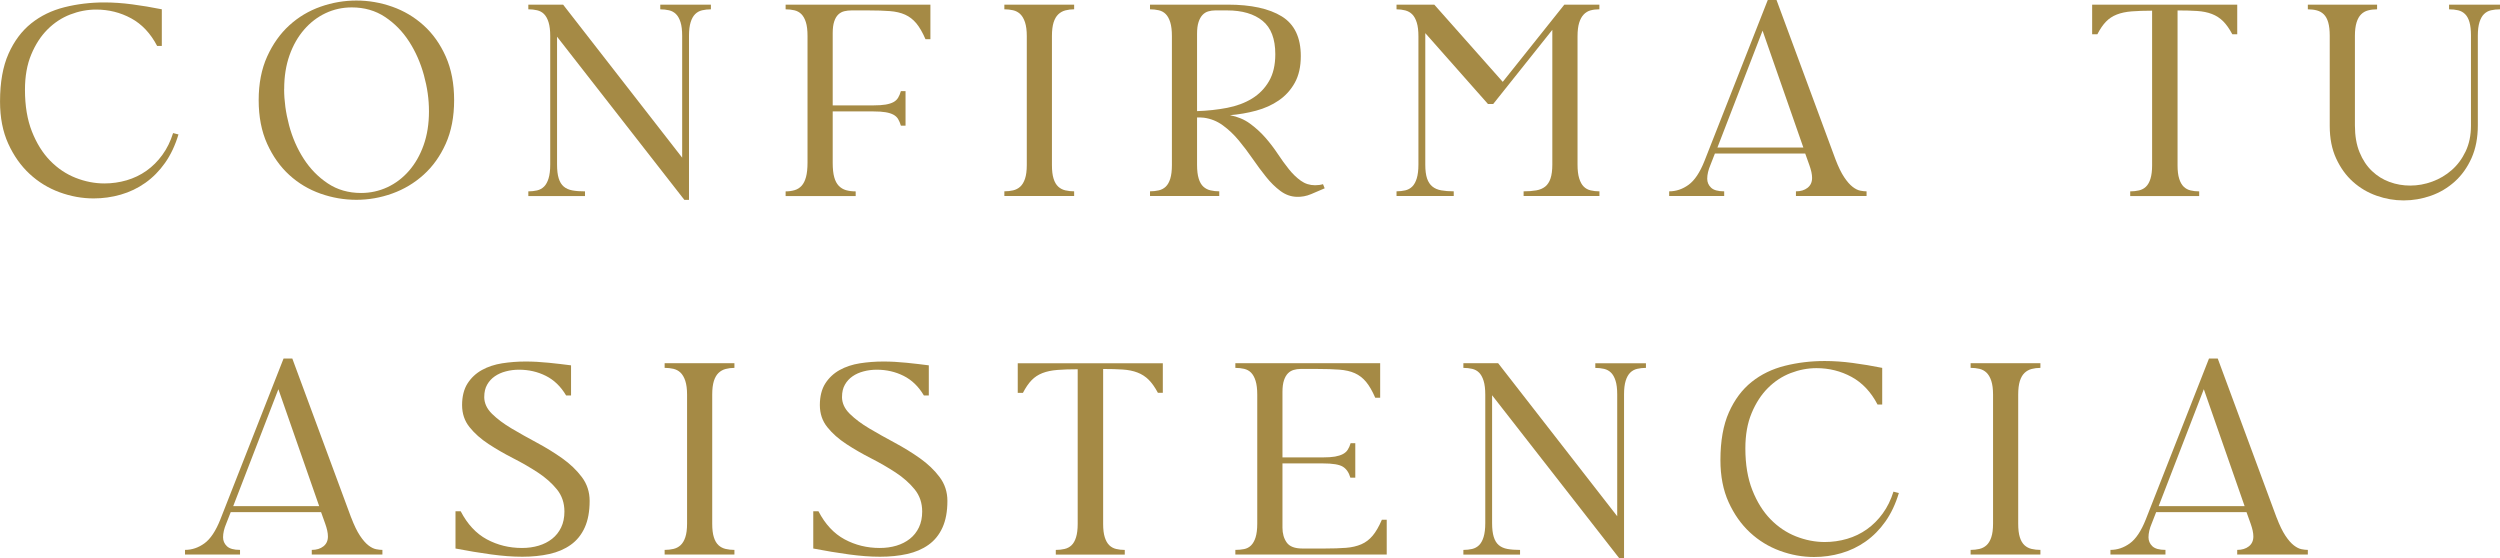 <svg xmlns="http://www.w3.org/2000/svg" id="Capa_2" viewBox="0 0 831.06 185.62"><defs><style>      .cls-1 {        fill: #a58a45;      }    </style></defs><g id="Capa_1-2" data-name="Capa_1"><g><path class="cls-1" d="M59.33,44.68c-1.09,3.64-2.58,6.79-4.46,9.46-1.88,2.67-4.07,4.88-6.55,6.64-2.49,1.76-5.2,3.06-8.14,3.91-2.94.85-5.96,1.27-9.05,1.27-3.82,0-7.6-.68-11.33-2.05s-7.05-3.4-9.96-6.1c-2.91-2.7-5.28-6.05-7.1-10.05s-2.73-8.67-2.73-14.01c0-6.37.94-11.66,2.82-15.88,1.88-4.22,4.4-7.58,7.55-10.1,3.15-2.52,6.84-4.31,11.06-5.37,4.22-1.06,8.63-1.59,13.24-1.59,2.97,0,6.06.21,9.28.64,3.21.42,6.49.97,9.83,1.64v12.19h-1.55c-2.19-4.19-5.07-7.25-8.64-9.19-3.58-1.94-7.46-2.91-11.65-2.91-2.91,0-5.78.55-8.6,1.64s-5.34,2.75-7.55,4.96-4.02,4.99-5.41,8.33c-1.4,3.34-2.09,7.25-2.09,11.74,0,5.34.77,9.96,2.32,13.88s3.56,7.14,6.05,9.69c2.49,2.55,5.31,4.44,8.46,5.69,3.15,1.24,6.34,1.87,9.56,1.87,2.55,0,5.02-.35,7.42-1.05,2.39-.7,4.6-1.76,6.6-3.18,2-1.42,3.76-3.18,5.28-5.28,1.52-2.09,2.7-4.5,3.55-7.23l1.82.46Z"></path><path class="cls-1" d="M85.99,33.3c0-5.52.94-10.36,2.82-14.51,1.88-4.15,4.34-7.61,7.37-10.37,3.03-2.76,6.49-4.82,10.37-6.19,3.88-1.37,7.86-2.05,11.92-2.05s8.04.68,11.92,2.05c3.88,1.37,7.36,3.43,10.42,6.19,3.06,2.76,5.52,6.22,7.37,10.37,1.85,4.16,2.78,8.99,2.78,14.51s-.93,10.34-2.78,14.47c-1.85,4.13-4.31,7.57-7.37,10.33-3.06,2.76-6.54,4.84-10.42,6.23-3.88,1.4-7.86,2.09-11.92,2.09s-8.04-.68-11.92-2.05c-3.88-1.37-7.34-3.43-10.37-6.19-3.03-2.76-5.49-6.22-7.37-10.37-1.88-4.15-2.82-8.99-2.82-14.51ZM94.45,29.57c0,3.94.55,7.96,1.64,12.06s2.71,7.81,4.87,11.15c2.15,3.34,4.82,6.07,8.01,8.19,3.18,2.12,6.87,3.18,11.06,3.18,3.09,0,6-.64,8.74-1.91,2.73-1.27,5.12-3.09,7.19-5.46,2.06-2.37,3.69-5.22,4.87-8.55,1.18-3.34,1.77-7.07,1.77-11.19s-.56-7.96-1.68-12.06c-1.12-4.09-2.76-7.81-4.91-11.15-2.15-3.34-4.82-6.07-8.01-8.19-3.19-2.12-6.87-3.18-11.06-3.18-3.09,0-5.99.64-8.69,1.91-2.7,1.27-5.08,3.09-7.14,5.46-2.06,2.37-3.69,5.22-4.87,8.55-1.18,3.34-1.77,7.07-1.77,11.19Z"></path><path class="cls-1" d="M236.32,1.55v1.55c-1.03,0-2,.11-2.91.32-.91.21-1.68.64-2.32,1.27-.64.64-1.14,1.53-1.5,2.68-.36,1.15-.55,2.67-.55,4.55v54.51h-1.55l-42.31-54.23v42.5c0,1.88.18,3.41.55,4.6s.92,2.09,1.68,2.73c.76.64,1.71,1.06,2.87,1.27,1.15.21,2.55.32,4.19.32v1.55h-18.84v-1.55c1.03,0,2-.11,2.91-.32.91-.21,1.68-.64,2.32-1.27.64-.64,1.14-1.55,1.5-2.73.36-1.18.55-2.71.55-4.6V12.01c0-1.88-.18-3.41-.55-4.6-.36-1.18-.87-2.09-1.5-2.73s-1.41-1.06-2.32-1.27c-.91-.21-1.88-.32-2.91-.32v-1.55h11.56l39.58,50.87V11.92c0-1.88-.18-3.4-.55-4.55-.36-1.15-.86-2.05-1.5-2.68-.64-.64-1.41-1.06-2.32-1.27-.91-.21-1.88-.32-2.91-.32v-1.55h16.83Z"></path><path class="cls-1" d="M309.29,1.55v11.47h-1.64c-.97-2.24-1.99-4-3.05-5.28-1.06-1.27-2.31-2.23-3.73-2.87-1.43-.64-3.11-1.03-5.05-1.18-1.94-.15-4.34-.23-7.19-.23h-5.55c-.85,0-1.65.09-2.41.27-.76.18-1.43.55-2,1.09-.58.55-1.03,1.32-1.36,2.32-.33,1-.5,2.29-.5,3.87v24.02h13.56c1.64,0,2.99-.09,4.05-.27s1.93-.46,2.59-.82c.67-.36,1.18-.85,1.55-1.46.36-.61.67-1.33.91-2.18h1.55v11.47h-1.55c-.24-.85-.55-1.58-.91-2.18-.36-.61-.88-1.09-1.55-1.46-.67-.36-1.53-.64-2.59-.82s-2.41-.27-4.05-.27h-13.56v17.11c0,1.94.17,3.52.5,4.73.33,1.21.83,2.17,1.5,2.87.67.7,1.47,1.18,2.41,1.46.94.27,2.02.41,3.23.41v1.55h-23.29v-1.55c1.09,0,2.09-.14,3-.41.91-.27,1.68-.76,2.32-1.46.64-.7,1.12-1.67,1.46-2.91.33-1.24.5-2.83.5-4.78V12.01c0-1.94-.18-3.49-.55-4.64-.36-1.15-.87-2.05-1.5-2.68s-1.41-1.06-2.32-1.27c-.91-.21-1.88-.32-2.91-.32v-1.55h48.14Z"></path><path class="cls-1" d="M357.07,3.09c-1.03,0-2,.12-2.91.36-.91.24-1.7.68-2.37,1.32-.67.64-1.18,1.53-1.55,2.68-.36,1.15-.55,2.67-.55,4.55v42.86c0,1.88.18,3.4.55,4.55.36,1.15.88,2.03,1.55,2.64.67.61,1.46,1.02,2.37,1.23.91.21,1.88.32,2.91.32v1.55h-23.2v-1.55c1.03,0,2-.11,2.91-.32.91-.21,1.7-.62,2.37-1.23.67-.61,1.2-1.49,1.59-2.64s.59-2.67.59-4.55V12.01c0-1.88-.2-3.41-.59-4.6-.39-1.18-.93-2.09-1.59-2.73-.67-.64-1.46-1.06-2.37-1.27-.91-.21-1.88-.32-2.91-.32v-1.55h23.2v1.55Z"></path><path class="cls-1" d="M440.33,62.61c-1.4.61-2.88,1.24-4.46,1.91-1.58.67-3.18.97-4.82.91-1.94-.06-3.75-.71-5.42-1.96-1.67-1.24-3.25-2.79-4.73-4.64-1.49-1.85-2.97-3.85-4.46-6.01-1.49-2.15-3.03-4.2-4.64-6.14-1.61-1.94-3.37-3.61-5.28-5-1.91-1.4-4.02-2.24-6.32-2.55-.49-.06-.91-.09-1.27-.09h-1v15.74c0,1.88.18,3.41.55,4.59.36,1.18.88,2.08,1.55,2.68.67.61,1.46,1.02,2.37,1.23.91.21,1.88.32,2.91.32v1.55h-23.02v-1.55c1.03,0,2-.11,2.91-.32.91-.21,1.68-.62,2.32-1.23.64-.61,1.14-1.49,1.5-2.64.36-1.15.55-2.67.55-4.55V12.01c0-1.88-.18-3.41-.55-4.6-.36-1.18-.87-2.09-1.5-2.73s-1.41-1.06-2.32-1.27c-.91-.21-1.88-.32-2.91-.32v-1.55h25.84c7.76,0,13.75,1.31,17.97,3.91,4.22,2.61,6.32,7.01,6.32,13.19,0,3.52-.67,6.48-2,8.87-1.33,2.4-3.11,4.35-5.32,5.87-2.21,1.52-4.73,2.65-7.55,3.41-2.82.76-5.72,1.26-8.69,1.5,2.55.49,4.76,1.41,6.64,2.78,1.88,1.37,3.58,2.91,5.1,4.64,1.52,1.73,2.9,3.54,4.14,5.41,1.24,1.88,2.49,3.59,3.73,5.14,1.24,1.55,2.56,2.82,3.96,3.82s2.97,1.5,4.73,1.5c.97,0,1.85-.12,2.64-.36l.55,1.37ZM397.92,36.94c3.52-.12,6.85-.48,10.01-1.09,3.15-.61,5.92-1.64,8.28-3.09,2.37-1.46,4.25-3.38,5.64-5.78,1.4-2.4,2.09-5.38,2.09-8.96,0-5.1-1.41-8.8-4.23-11.1-2.82-2.3-6.75-3.46-11.78-3.46h-4c-.79,0-1.55.11-2.27.32-.73.21-1.37.61-1.91,1.18-.55.58-.99,1.36-1.32,2.37-.33,1-.5,2.29-.5,3.87v25.75Z"></path><path class="cls-1" d="M531.69,3.09c-1.09,0-2.08.12-2.96.36-.88.24-1.64.7-2.27,1.37-.64.67-1.14,1.58-1.5,2.73-.36,1.15-.55,2.67-.55,4.55v42.59c0,1.88.18,3.41.55,4.6s.86,2.09,1.5,2.73c.64.64,1.41,1.06,2.32,1.27.91.21,1.88.32,2.91.32v1.55h-25.21v-1.55c1.58,0,2.97-.11,4.19-.32,1.21-.21,2.21-.64,3-1.27.79-.64,1.38-1.55,1.77-2.73.39-1.18.59-2.71.59-4.6V9.92l-19.66,24.66h-1.73l-20.84-23.57v43.77c0,1.88.2,3.4.59,4.55.39,1.15.99,2.05,1.77,2.68.79.64,1.77,1.06,2.96,1.27,1.18.21,2.56.32,4.14.32v1.55h-19.02v-1.55c1.03,0,2-.11,2.91-.32.91-.21,1.68-.64,2.32-1.27.64-.64,1.14-1.55,1.5-2.73.36-1.18.55-2.71.55-4.6V12.1c0-1.88-.18-3.41-.55-4.59-.36-1.18-.87-2.09-1.5-2.73s-1.41-1.08-2.32-1.32c-.91-.24-1.88-.36-2.91-.36v-1.55h12.56l22.75,25.66,20.47-25.66h11.65v1.55Z"></path><path class="cls-1" d="M610.12,52.87c.97,2.55,1.94,4.55,2.91,6.01.97,1.46,1.91,2.53,2.82,3.23.91.7,1.76,1.12,2.55,1.27.79.15,1.49.23,2.09.23v1.55h-23.48v-1.55c1.58,0,2.87-.39,3.87-1.18,1-.79,1.5-1.88,1.5-3.28,0-.61-.08-1.26-.23-1.96-.15-.7-.38-1.47-.68-2.32l-1.37-3.82h-30.03l-1.46,3.73c-.73,1.7-1.09,3.25-1.09,4.64,0,1.15.42,2.14,1.27,2.96.85.82,2.3,1.23,4.37,1.23v1.55h-18.29v-1.55c2.31,0,4.46-.73,6.46-2.18s3.76-4.09,5.28-7.92L587.65,0h2.91l19.56,52.87ZM599.48,49.05l-13.56-38.86-15.01,38.86h28.57Z"></path><path class="cls-1" d="M743.71,1.55v9.83h-1.64c-.97-1.82-1.99-3.26-3.05-4.32-1.06-1.06-2.31-1.87-3.73-2.41-1.43-.55-3.06-.88-4.91-1-1.85-.12-4.02-.18-6.51-.18v51.5c0,1.82.18,3.31.55,4.46.36,1.15.87,2.03,1.5,2.64.64.61,1.39,1.02,2.27,1.23.88.21,1.83.32,2.87.32v1.55h-22.93v-1.55c1.03,0,2-.11,2.91-.32.91-.21,1.68-.62,2.32-1.23.64-.61,1.14-1.49,1.5-2.64.36-1.15.55-2.64.55-4.46V3.55c-2.61,0-4.87.08-6.78.23-1.91.15-3.56.5-4.96,1.05s-2.59,1.33-3.59,2.37c-1,1.03-1.96,2.43-2.87,4.19h-1.73V1.55h48.23Z"></path><path class="cls-1" d="M831.06,1.55v1.55c-1.09,0-2.09.11-3,.32-.91.21-1.68.64-2.32,1.27s-1.14,1.53-1.5,2.68c-.36,1.15-.55,2.64-.55,4.46v29.85c0,4.13-.7,7.75-2.09,10.87-1.4,3.12-3.26,5.73-5.6,7.83-2.34,2.09-4.97,3.66-7.92,4.69-2.94,1.03-5.96,1.55-9.05,1.55s-6.02-.52-8.96-1.55c-2.94-1.03-5.57-2.58-7.87-4.64-2.31-2.06-4.17-4.64-5.6-7.74-1.43-3.09-2.14-6.7-2.14-10.83V11.92c0-1.82-.17-3.31-.5-4.46-.33-1.15-.82-2.05-1.46-2.68s-1.41-1.08-2.32-1.32c-.91-.24-1.91-.36-3-.36v-1.55h23.02v1.55c-1.09,0-2.09.12-3,.36-.91.24-1.68.68-2.32,1.32-.64.64-1.14,1.53-1.5,2.68-.36,1.15-.55,2.64-.55,4.46v29.76c0,3.46.51,6.45,1.55,8.96,1.03,2.52,2.41,4.59,4.14,6.23,1.73,1.64,3.68,2.85,5.87,3.64,2.18.79,4.46,1.18,6.82,1.18,2.49,0,4.93-.44,7.33-1.32,2.4-.88,4.55-2.15,6.46-3.82,1.91-1.67,3.46-3.75,4.64-6.23,1.18-2.49,1.77-5.34,1.77-8.55V11.83c0-1.82-.17-3.31-.5-4.46-.33-1.15-.82-2.05-1.46-2.68s-1.41-1.06-2.32-1.27c-.91-.21-1.91-.32-3-.32v-1.55h16.93Z"></path><path class="cls-1" d="M116.75,172.06c.97,2.55,1.94,4.55,2.91,6.01.97,1.46,1.91,2.53,2.82,3.23.91.7,1.76,1.12,2.55,1.27.79.15,1.49.23,2.09.23v1.55h-23.48v-1.55c1.58,0,2.87-.39,3.87-1.18,1-.79,1.5-1.88,1.5-3.28,0-.61-.08-1.26-.23-1.96-.15-.7-.38-1.47-.68-2.32l-1.37-3.82h-30.03l-1.46,3.73c-.73,1.7-1.09,3.25-1.09,4.64,0,1.15.42,2.14,1.27,2.96.85.82,2.3,1.23,4.37,1.23v1.55h-18.29v-1.55c2.31,0,4.46-.73,6.46-2.18s3.76-4.09,5.28-7.92l21.02-53.51h2.91l19.56,52.87ZM106.1,168.24l-13.56-38.86-15.01,38.86h28.57Z"></path><path class="cls-1" d="M160.97,131.93c0,2.06.86,3.94,2.59,5.64,1.73,1.7,3.9,3.32,6.51,4.87,2.61,1.55,5.41,3.12,8.42,4.73,3,1.61,5.81,3.34,8.42,5.19,2.61,1.85,4.78,3.93,6.51,6.23,1.73,2.31,2.59,4.95,2.59,7.92,0,3.52-.55,6.48-1.64,8.87-1.09,2.4-2.64,4.31-4.64,5.73-2,1.43-4.37,2.44-7.1,3.05-2.73.61-5.73.91-9.01.91s-6.61-.26-10.37-.77c-3.76-.51-7.71-1.17-11.83-1.96v-12.38h1.73c2.24,4.31,5.14,7.42,8.69,9.33,3.55,1.91,7.45,2.87,11.69,2.87,2,0,3.85-.26,5.55-.77,1.7-.51,3.18-1.27,4.46-2.28,1.27-1,2.27-2.26,3-3.78.73-1.52,1.09-3.28,1.09-5.28,0-2.85-.83-5.31-2.5-7.37-1.67-2.06-3.78-3.93-6.32-5.6-2.55-1.67-5.28-3.25-8.19-4.73-2.91-1.49-5.64-3.06-8.19-4.73-2.55-1.67-4.66-3.53-6.32-5.6-1.67-2.06-2.5-4.52-2.5-7.37s.61-5.31,1.82-7.19c1.21-1.88,2.81-3.37,4.78-4.46,1.97-1.09,4.22-1.83,6.73-2.23,2.52-.39,5.11-.59,7.78-.59,2.49,0,5.05.14,7.69.41,2.64.27,5.11.56,7.42.86v10.01h-1.64c-1.76-2.97-4-5.14-6.73-6.51-2.73-1.37-5.7-2.05-8.92-2.05-1.52,0-2.97.18-4.37.55-1.4.36-2.62.91-3.68,1.64-1.06.73-1.91,1.65-2.55,2.78-.64,1.12-.96,2.47-.96,4.05Z"></path><path class="cls-1" d="M244.14,122.29c-1.03,0-2,.12-2.91.36-.91.24-1.7.68-2.37,1.32-.67.64-1.18,1.53-1.55,2.68-.36,1.15-.55,2.67-.55,4.55v42.86c0,1.88.18,3.4.55,4.55.36,1.15.88,2.03,1.55,2.64.67.61,1.46,1.02,2.37,1.23.91.21,1.88.32,2.91.32v1.55h-23.2v-1.55c1.03,0,2-.11,2.91-.32.91-.21,1.7-.62,2.37-1.23.67-.61,1.2-1.49,1.59-2.64s.59-2.67.59-4.55v-42.86c0-1.88-.2-3.41-.59-4.6-.39-1.18-.93-2.09-1.59-2.73-.67-.64-1.46-1.06-2.37-1.27-.91-.21-1.88-.32-2.91-.32v-1.55h23.2v1.55Z"></path><path class="cls-1" d="M279.9,131.93c0,2.06.86,3.94,2.59,5.64,1.73,1.7,3.9,3.32,6.51,4.87,2.61,1.55,5.41,3.12,8.42,4.73,3,1.61,5.81,3.34,8.42,5.19,2.61,1.85,4.78,3.93,6.51,6.23,1.73,2.31,2.59,4.95,2.59,7.92,0,3.52-.55,6.48-1.64,8.87-1.09,2.4-2.64,4.31-4.64,5.73-2,1.43-4.37,2.44-7.1,3.05-2.73.61-5.73.91-9.01.91s-6.61-.26-10.37-.77c-3.76-.51-7.71-1.17-11.83-1.96v-12.38h1.73c2.24,4.31,5.14,7.42,8.69,9.33,3.55,1.91,7.45,2.87,11.69,2.87,2,0,3.85-.26,5.55-.77,1.7-.51,3.18-1.27,4.46-2.28,1.27-1,2.27-2.26,3-3.78.73-1.52,1.09-3.28,1.09-5.28,0-2.85-.83-5.31-2.5-7.37-1.67-2.06-3.78-3.93-6.32-5.6-2.55-1.67-5.28-3.25-8.19-4.73-2.91-1.49-5.64-3.06-8.19-4.73-2.55-1.67-4.66-3.53-6.32-5.6-1.67-2.06-2.5-4.52-2.5-7.37s.61-5.31,1.82-7.19c1.21-1.88,2.81-3.37,4.78-4.46,1.97-1.09,4.22-1.83,6.73-2.23,2.52-.39,5.11-.59,7.78-.59,2.49,0,5.05.14,7.69.41,2.64.27,5.11.56,7.42.86v10.01h-1.64c-1.76-2.97-4-5.14-6.73-6.51-2.73-1.37-5.7-2.05-8.92-2.05-1.52,0-2.97.18-4.37.55-1.4.36-2.62.91-3.68,1.64-1.06.73-1.91,1.65-2.55,2.78-.64,1.12-.96,2.47-.96,4.05Z"></path><path class="cls-1" d="M386.55,120.74v9.83h-1.64c-.97-1.82-1.99-3.26-3.05-4.32-1.06-1.06-2.31-1.87-3.73-2.41-1.43-.55-3.06-.88-4.91-1-1.85-.12-4.02-.18-6.51-.18v51.5c0,1.82.18,3.31.55,4.46.36,1.15.87,2.03,1.5,2.64.64.61,1.39,1.02,2.27,1.23.88.21,1.83.32,2.87.32v1.55h-22.93v-1.55c1.03,0,2-.11,2.91-.32.91-.21,1.68-.62,2.32-1.23.64-.61,1.14-1.49,1.5-2.64.36-1.15.55-2.64.55-4.46v-51.41c-2.61,0-4.87.08-6.78.23-1.91.15-3.56.5-4.96,1.05s-2.59,1.33-3.59,2.37c-1,1.03-1.96,2.43-2.87,4.19h-1.73v-9.83h48.23Z"></path><path class="cls-1" d="M460.98,172.79v11.56h-50.32v-1.55c1.03,0,2-.09,2.91-.27.91-.18,1.68-.59,2.32-1.23.64-.64,1.14-1.53,1.5-2.68.36-1.15.55-2.67.55-4.55v-42.86c0-1.88-.18-3.41-.55-4.6-.36-1.18-.87-2.09-1.5-2.73s-1.41-1.06-2.32-1.27c-.91-.21-1.88-.32-2.91-.32v-1.55h48.14v11.47h-1.64c-.97-2.24-1.99-4-3.05-5.28-1.06-1.27-2.31-2.23-3.73-2.87-1.43-.64-3.14-1.03-5.14-1.18-2-.15-4.43-.23-7.28-.23h-5.64c-.79,0-1.55.11-2.27.32-.73.21-1.37.59-1.91,1.14s-.99,1.32-1.32,2.32c-.33,1-.5,2.29-.5,3.87v21.75h13.47c1.64,0,2.97-.09,4-.27,1.03-.18,1.89-.46,2.59-.82.7-.36,1.24-.85,1.64-1.46.39-.61.71-1.33.96-2.18h1.55v11.46h-1.64c-.49-1.7-1.32-2.91-2.5-3.64-1.18-.73-3.38-1.09-6.6-1.09h-13.47v21.38c0,1.94.47,3.58,1.41,4.91.94,1.33,2.68,2,5.23,2h7.28c2.85,0,5.25-.08,7.19-.23,1.94-.15,3.64-.55,5.1-1.18s2.71-1.59,3.78-2.87c1.06-1.27,2.08-3.03,3.05-5.28h1.64Z"></path><path class="cls-1" d="M547.15,120.74v1.55c-1.03,0-2,.11-2.91.32-.91.21-1.68.64-2.32,1.27-.64.64-1.14,1.53-1.5,2.68-.36,1.15-.55,2.67-.55,4.55v54.51h-1.55l-42.31-54.23v42.5c0,1.88.18,3.41.55,4.6s.92,2.09,1.68,2.73c.76.64,1.71,1.06,2.87,1.27,1.15.21,2.55.32,4.19.32v1.55h-18.84v-1.55c1.03,0,2-.11,2.91-.32.91-.21,1.68-.64,2.32-1.27.64-.64,1.14-1.55,1.5-2.73.36-1.18.55-2.71.55-4.6v-42.68c0-1.88-.18-3.41-.55-4.6-.36-1.18-.87-2.09-1.5-2.73s-1.41-1.06-2.32-1.27c-.91-.21-1.88-.32-2.91-.32v-1.55h11.56l39.58,50.87v-40.49c0-1.88-.18-3.4-.55-4.55-.36-1.15-.86-2.05-1.5-2.68-.64-.64-1.41-1.06-2.32-1.27-.91-.21-1.88-.32-2.91-.32v-1.55h16.83Z"></path><path class="cls-1" d="M631.23,163.88c-1.09,3.64-2.58,6.79-4.46,9.46-1.88,2.67-4.07,4.88-6.55,6.64-2.49,1.76-5.2,3.06-8.14,3.91s-5.96,1.27-9.05,1.27c-3.82,0-7.6-.68-11.33-2.05s-7.05-3.4-9.96-6.1c-2.91-2.7-5.28-6.05-7.1-10.05-1.82-4-2.73-8.67-2.73-14.01,0-6.37.94-11.66,2.82-15.88,1.88-4.22,4.4-7.58,7.55-10.1,3.15-2.52,6.84-4.31,11.06-5.37,4.22-1.06,8.63-1.59,13.24-1.59,2.97,0,6.07.21,9.28.64,3.21.42,6.49.97,9.83,1.64v12.19h-1.55c-2.18-4.19-5.07-7.25-8.64-9.19-3.58-1.94-7.46-2.91-11.65-2.91-2.91,0-5.78.55-8.6,1.64-2.82,1.09-5.34,2.75-7.55,4.96s-4.02,4.99-5.41,8.33c-1.4,3.34-2.09,7.25-2.09,11.74,0,5.34.77,9.96,2.32,13.88s3.56,7.14,6.05,9.69c2.49,2.55,5.31,4.44,8.46,5.69,3.15,1.24,6.34,1.87,9.55,1.87,2.55,0,5.02-.35,7.42-1.05,2.4-.7,4.6-1.76,6.6-3.18,2-1.42,3.76-3.18,5.28-5.28,1.52-2.09,2.7-4.5,3.55-7.23l1.82.46Z"></path><path class="cls-1" d="M678.28,122.29c-1.03,0-2,.12-2.91.36-.91.24-1.7.68-2.37,1.32-.67.64-1.18,1.53-1.55,2.68-.36,1.15-.55,2.67-.55,4.55v42.86c0,1.88.18,3.4.55,4.55.36,1.15.88,2.03,1.55,2.64.67.61,1.46,1.02,2.37,1.23.91.21,1.88.32,2.91.32v1.55h-23.2v-1.55c1.03,0,2-.11,2.91-.32.91-.21,1.7-.62,2.37-1.23.67-.61,1.2-1.49,1.59-2.64s.59-2.67.59-4.55v-42.86c0-1.88-.2-3.41-.59-4.6-.39-1.18-.93-2.09-1.59-2.73-.67-.64-1.46-1.06-2.37-1.27-.91-.21-1.88-.32-2.91-.32v-1.55h23.2v1.55Z"></path><path class="cls-1" d="M756.81,172.06c.97,2.55,1.94,4.55,2.91,6.01.97,1.46,1.91,2.53,2.82,3.23.91.7,1.76,1.12,2.55,1.27.79.15,1.49.23,2.09.23v1.55h-23.48v-1.55c1.58,0,2.87-.39,3.87-1.18,1-.79,1.5-1.88,1.5-3.28,0-.61-.08-1.26-.23-1.96-.15-.7-.38-1.47-.68-2.32l-1.37-3.82h-30.03l-1.46,3.73c-.73,1.7-1.09,3.25-1.09,4.64,0,1.15.42,2.14,1.27,2.96.85.82,2.3,1.23,4.37,1.23v1.55h-18.29v-1.55c2.31,0,4.46-.73,6.46-2.18s3.76-4.09,5.28-7.92l21.02-53.51h2.91l19.56,52.87ZM746.16,168.24l-13.56-38.86-15.01,38.86h28.57Z"></path></g></g></svg>